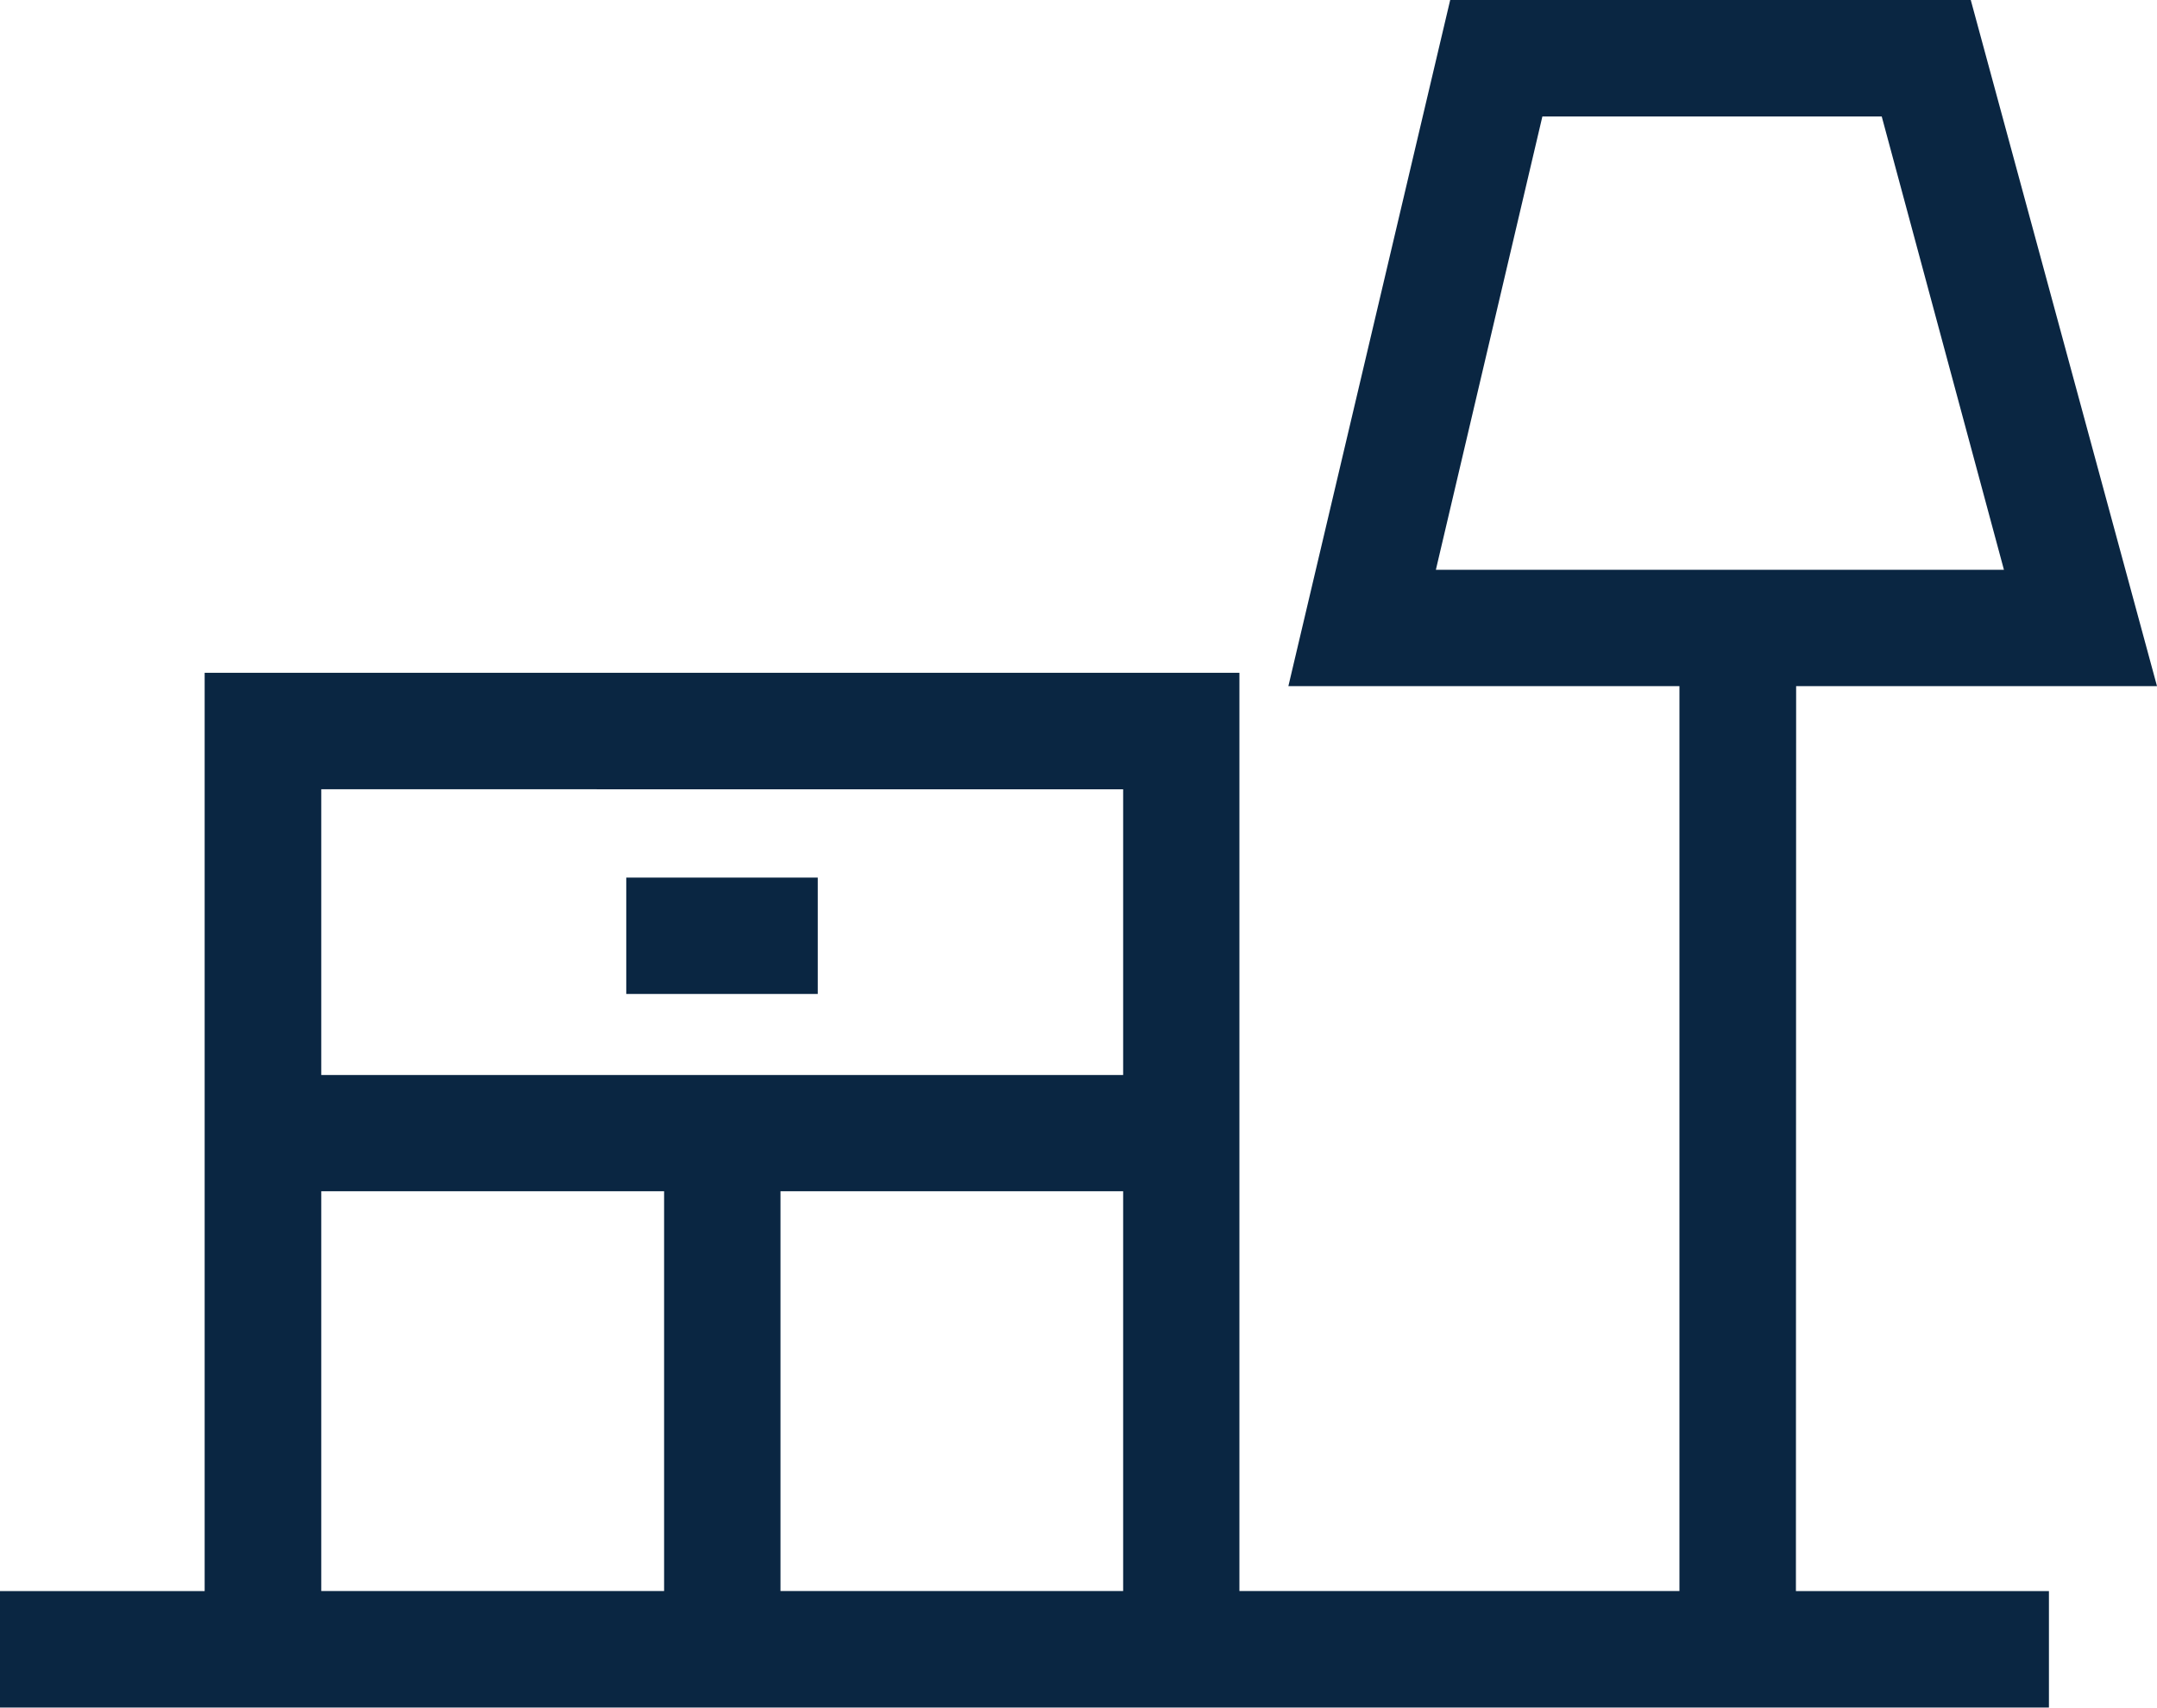 <svg xmlns="http://www.w3.org/2000/svg" width="50" height="39.59" viewBox="0 0 50 39.59">
  <g id="Mask_Group_29" data-name="Mask Group 29" transform="translate(231.716 -174.701)">
    <g id="Ecoe_Icons_Artboard_2" data-name="Ecoe Icons Artboard 2">
      <rect id="Rectangle_3427" data-name="Rectangle 3427" width="4.439" height="2.698" transform="translate(-217.199 195.048)" fill="#0a2642"/>
      <path id="Path_4644" data-name="Path 4644" d="M-190.081,190.609h8.365l-4.317-15.908H-198.1l-3.751,15.908h9.065v20.98h-10.2V190.3h-23.986v21.29h-4.749v2.7h47.5v-2.7h-5.865Zm-5.882-13.208h7.866l2.833,10.51h-13.168Zm-9.718,15.6v6.624h-18.588V193Zm-18.588,9.319h7.947v9.269h-7.947Zm10.645,9.269V202.32h7.943v9.269Z" fill="#0a2642"/>
    </g>
  </g>
</svg>
